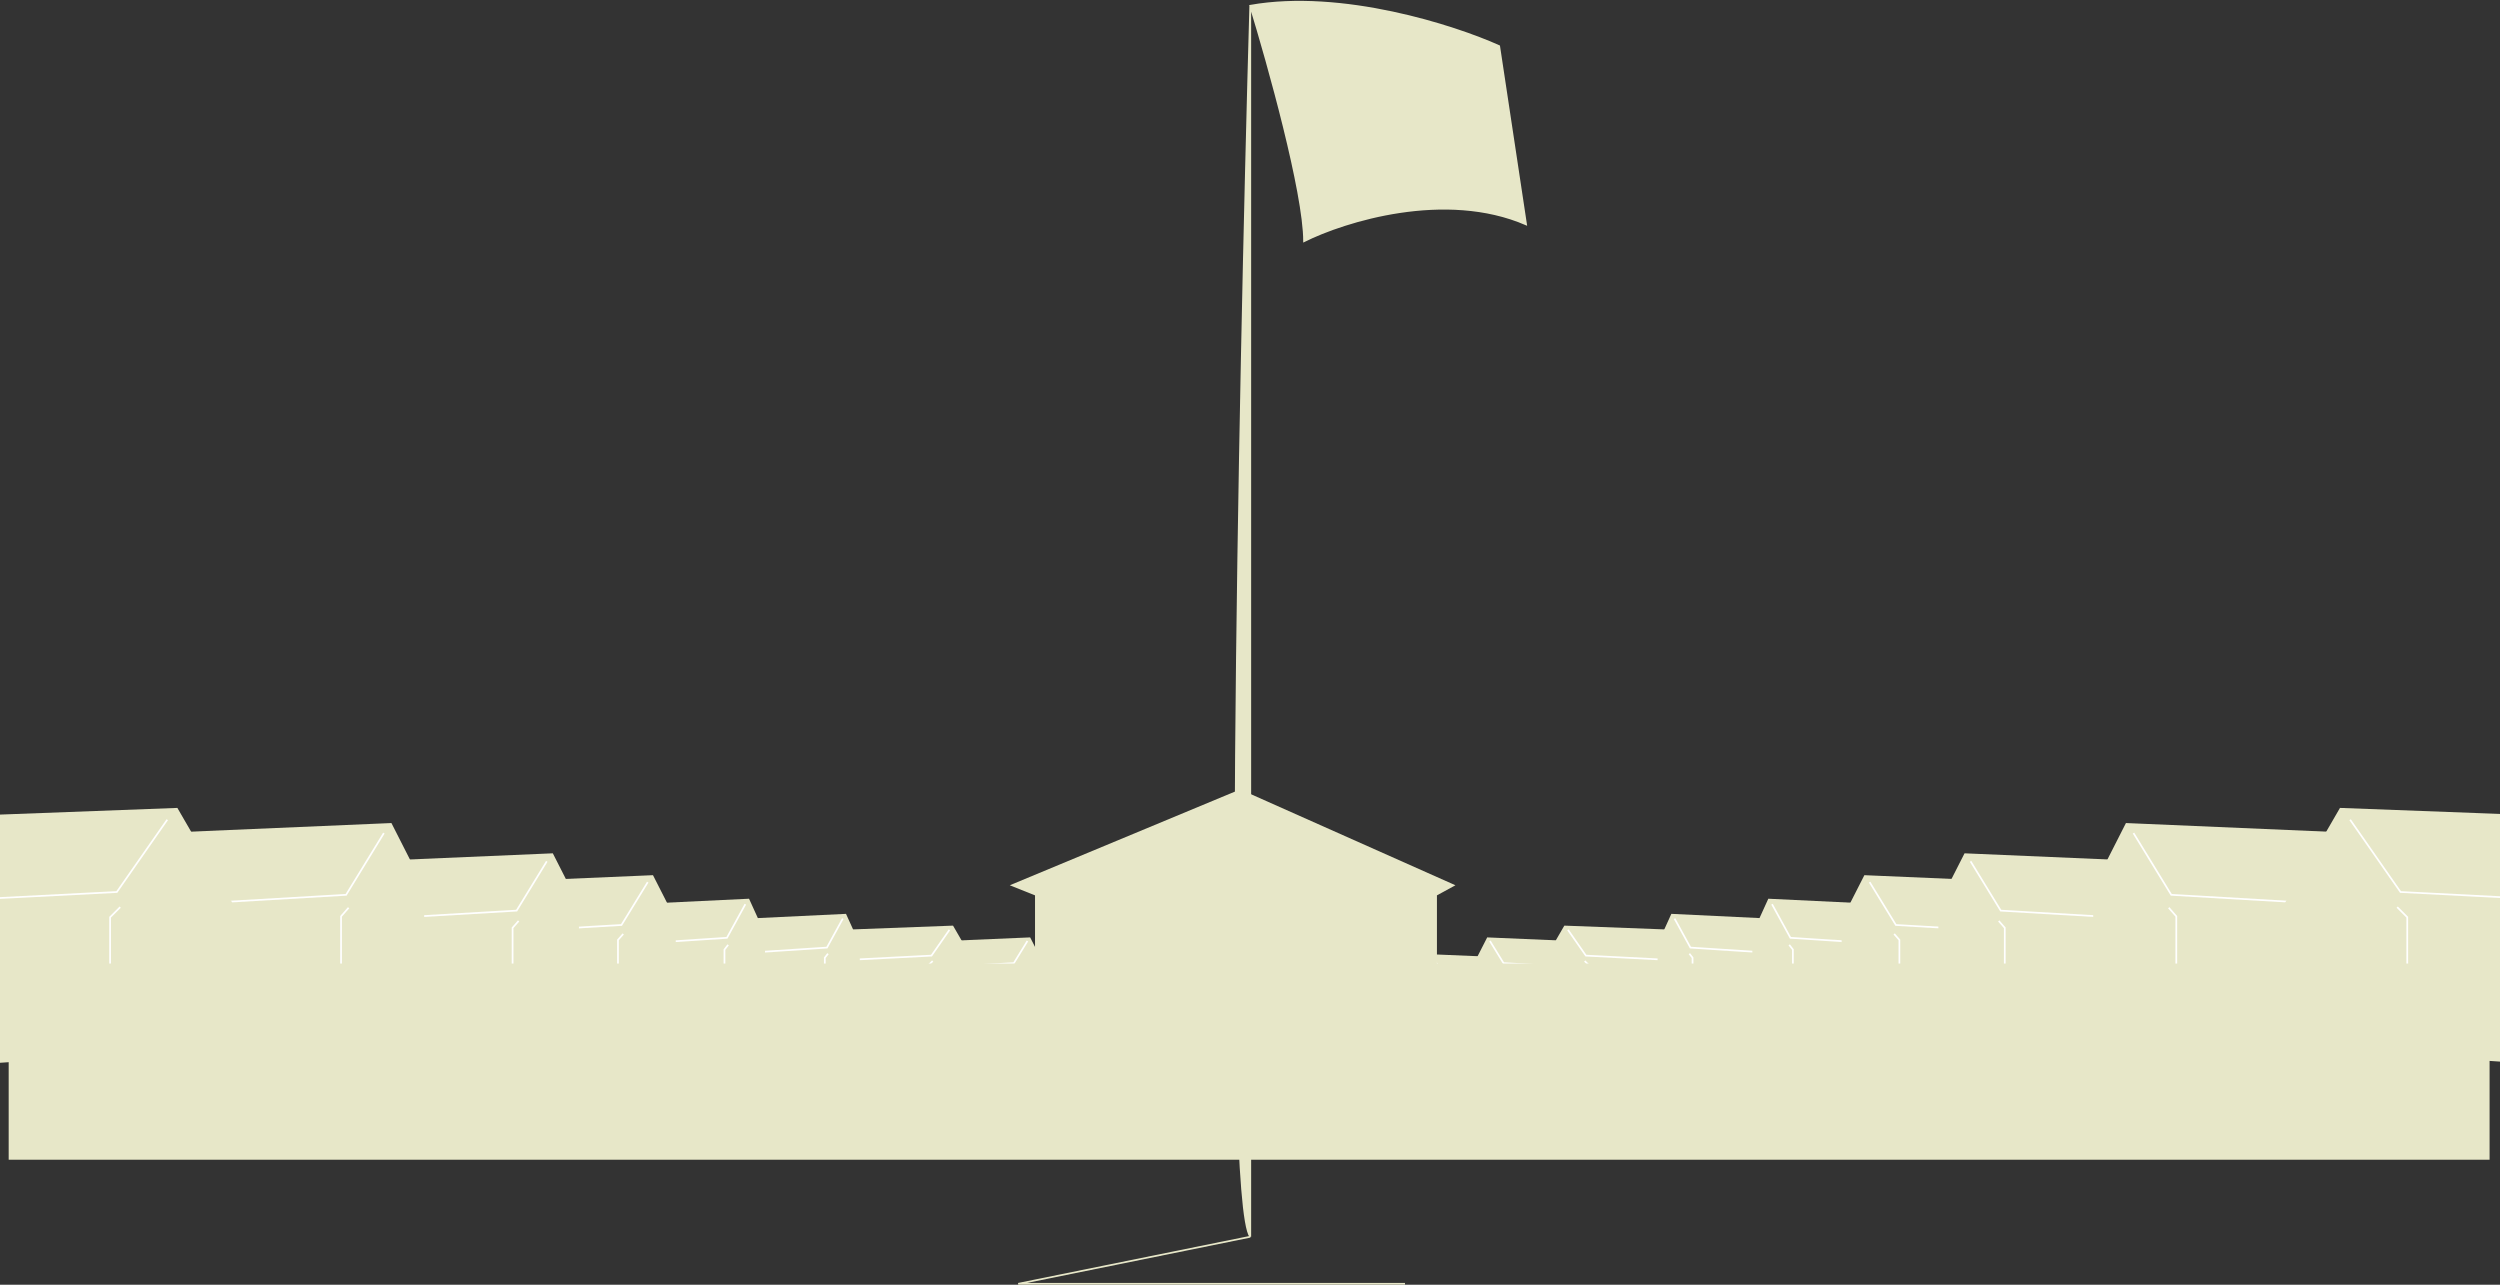 <svg width="1440" height="740" viewBox="0 0 1440 740" fill="none" xmlns="http://www.w3.org/2000/svg">
<rect x="0" y="0" width="1440" height="740" fill="#333333" stroke="none"/>
<path d="M818.476 564.164V584.092H831.78L862.546 586.437V551.27L823.881 549.629L817.021 562.992L818.476 564.164Z" fill="#E7E7C8"/>
<path d="M825.128 551.27L831.364 561.351L859.636 562.992" stroke="white"/>
<path d="M830.949 563.461L832.196 564.868V578.231H830.949" stroke="white"/>
<path d="M849.844 558.303V583.475H866.545L905.166 586.437V542.015L856.628 539.942L848.017 556.822L849.844 558.303Z" fill="#E7E7C8"/>
<path d="M858.194 542.015L866.023 554.749L901.513 556.822" stroke="white"/>
<path d="M865.501 557.415L867.067 559.191V576.072H865.501" stroke="white"/>
<path d="M892.083 554.583V583.951H914.163L965.222 587.406V535.58L901.053 533.162L889.668 552.855L892.083 554.583Z" fill="#E7E7C8"/>
<path d="M903.123 535.58L913.473 550.437L960.392 552.855" stroke="white"/>
<path d="M912.783 553.546L914.853 555.619V575.313H912.783" stroke="white"/>
<path d="M954.766 550.48V583.519H974.298L1019.47 587.405V529.102L962.701 526.381L952.63 548.537L954.766 550.48Z" fill="#E7E7C8"/>
<path d="M964.532 529.102L973.688 545.816L1015.19 548.536" stroke="white"/>
<path d="M973.077 549.314L974.908 551.646V573.801H973.077" stroke="white"/>
<path d="M1009.35 545.587V583.87H1032L1084.36 588.374V520.816L1018.55 517.664L1006.87 543.336L1009.35 545.587Z" fill="#E7E7C8"/>
<path d="M1020.67 520.816L1031.29 540.183L1079.41 543.335" stroke="white"/>
<path d="M1030.58 544.236L1032.7 546.939V572.611H1030.58" stroke="white"/>
<path d="M1060.77 539.677V588.448H1093.04L1167.67 594.186V508.119L1073.88 504.103L1057.24 536.808L1060.77 539.677Z" fill="#E7E7C8"/>
<path d="M1076.91 508.119L1092.03 532.791L1160.61 536.808" stroke="white"/>
<path d="M1091.03 537.956L1094.05 541.398V574.104H1091.03" stroke="white"/>
<path d="M1116.51 532.44V588.553H1153.59L1239.35 595.154V496.131L1131.58 491.51L1112.45 529.139L1116.51 532.44Z" fill="#E7E7C8"/>
<path d="M1135.05 496.131L1152.43 524.518L1231.23 529.139" stroke="white"/>
<path d="M1151.28 530.459L1154.75 534.42V572.049H1151.28" stroke="white"/>
<path d="M1205.68 525.333V595.605H1252.1L1359.46 603.872V479.862L1224.54 474.075L1200.6 521.199L1205.68 525.333Z" fill="#E7E7C8"/>
<path d="M1228.89 479.862L1250.65 515.412L1349.3 521.199" stroke="white"/>
<path d="M1249.2 522.852L1253.55 527.813V574.937H1249.2" stroke="white"/>
<path d="M1322.65 525.413V607.747H1384.64L1528 617.433V472.138L1347.83 465.357L1315.87 520.569L1322.65 525.413Z" fill="#E7E7C8"/>
<path d="M1353.65 472.138L1382.7 513.789L1514.44 520.57" stroke="white"/>
<path d="M1380.77 522.507L1386.58 528.319V583.531H1380.77" stroke="white"/>
<path d="M631.524 564.164V584.092H618.22L587.454 586.437V551.27L626.119 549.629L632.979 562.992L631.524 564.164Z" fill="#E7E7C8"/>
<path d="M624.872 551.27L618.636 561.351L590.364 562.992" stroke="white"/>
<path d="M619.051 563.461L617.804 564.868V578.231H619.051" stroke="white"/>
<path d="M600.156 558.303V583.475H583.455L544.834 586.437V542.015L593.372 539.942L601.983 556.822L600.156 558.303Z" fill="#E7E7C8"/>
<path d="M591.806 542.015L583.977 554.749L548.487 556.822" stroke="white"/>
<path d="M584.499 557.415L582.933 559.191V576.072H584.499" stroke="white"/>
<path d="M557.917 554.583V583.951H535.837L484.778 587.406V535.58L548.947 533.162L560.332 552.855L557.917 554.583Z" fill="#E7E7C8"/>
<path d="M546.877 535.58L536.527 550.437L489.608 552.855" stroke="white"/>
<path d="M537.217 553.546L535.147 555.619V575.313H537.217" stroke="white"/>
<path d="M495.234 550.48V583.519H475.702L430.534 587.405V529.102L487.299 526.381L497.37 548.537L495.234 550.48Z" fill="#E7E7C8"/>
<path d="M485.468 529.102L476.312 545.816L434.807 548.536" stroke="white"/>
<path d="M476.923 549.314L475.092 551.646V573.801H476.923" stroke="white"/>
<path d="M440.65 545.587V583.87H418.004L365.636 588.374V520.816L431.45 517.664L443.127 543.336L440.65 545.587Z" fill="#E7E7C8"/>
<path d="M429.327 520.816L418.712 540.183L370.589 543.335" stroke="white"/>
<path d="M419.419 544.236L417.296 546.939V572.611H419.419" stroke="white"/>
<path d="M389.228 539.677V588.448H356.958L282.333 594.186V508.119L376.118 504.103L392.758 536.808L389.228 539.677Z" fill="#E7E7C8"/>
<path d="M373.093 508.119L357.966 532.791L289.392 536.808" stroke="white"/>
<path d="M358.975 537.956L355.949 541.398V574.104H358.975" stroke="white"/>
<path d="M333.489 532.44V588.553H296.407L210.654 595.154V496.131L318.425 491.51L337.545 529.139L333.489 532.44Z" fill="#E7E7C8"/>
<path d="M314.948 496.131L297.566 524.518L218.766 529.139" stroke="white"/>
<path d="M298.725 530.459L295.248 534.42V572.049H298.725" stroke="white"/>
<path d="M244.322 525.333V595.605H197.898L90.543 603.872V479.862L225.462 474.075L249.399 521.199L244.322 525.333Z" fill="#E7E7C8"/>
<path d="M221.11 479.862L199.349 515.412L100.698 521.199" stroke="white"/>
<path d="M200.799 522.852L196.447 527.813V574.937H200.799" stroke="white"/>
<path d="M127.351 525.413V607.747H65.358L-78 617.433V472.138L102.166 465.357L134.131 520.569L127.351 525.413Z" fill="#E7E7C8"/>
<path d="M96.355 472.138L67.296 513.789L-64.439 520.57" stroke="white"/>
<path d="M69.233 522.507L63.421 528.319V583.531H69.233" stroke="white"/>
<path d="M720.157 712.36C704.659 690.662 713.699 230.624 720.157 3.317C772.851 -5.982 837.685 14.941 863.515 26.565L879.013 129.24C832.519 109.092 774.4 127.303 751.153 138.926C751.153 111.03 730.489 36.897 720.157 3.317V712.36Z" fill="#E7E7C8"/>
<path d="M720.157 3.317C713.699 230.624 704.659 690.662 720.157 712.36M720.157 3.317V712.36M720.157 3.317C730.489 36.897 751.153 111.03 751.153 138.926C774.4 127.303 832.519 109.092 879.013 129.24L863.515 26.565C837.685 14.941 772.851 -5.982 720.157 3.317ZM720.157 712.36L586.485 739.481H809.271" stroke="#E7E7C8"/>
<path d="M827.676 614.527V515.726L838.331 509.914L714.345 454.702L581.642 509.914L596.171 515.726V614.527H827.676Z" fill="#E7E7C8"/>
<rect x="5" y="555" width="1429" height="113" fill="#E7E7C8"/>
</svg>
